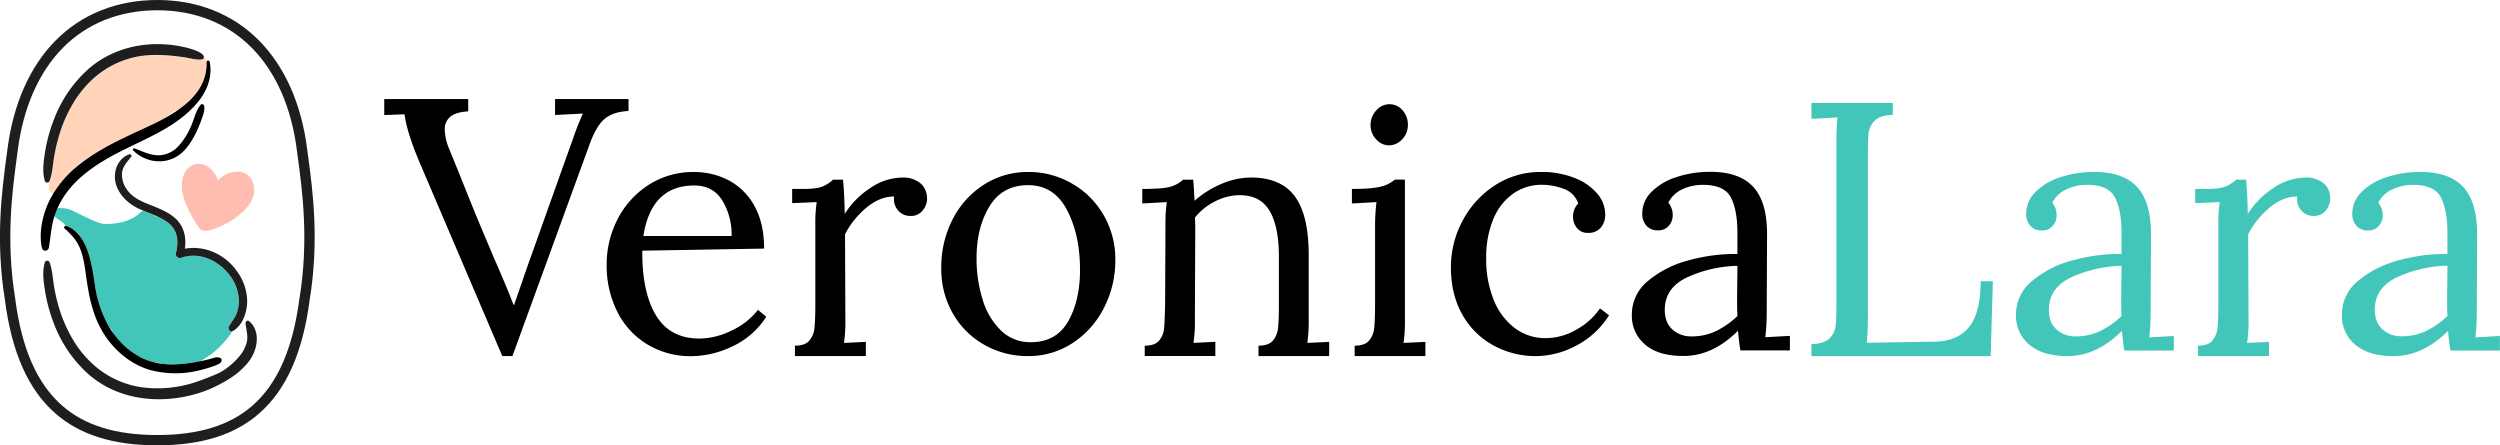 <svg id="Layer_2" data-name="Layer 2" xmlns="http://www.w3.org/2000/svg" viewBox="0 0 1143.85 203.77"><defs><style>.cls-1{fill:#42c6ba;}.cls-2{fill:none;}.cls-3{fill:#ffd4b8;}.cls-4{fill:#ffbcb0;}.cls-5{fill:#1e1e1e;}.cls-6{fill:#7f6775;}</style></defs><title>logo</title><path d="M609.39,473.25q-6-14.08-7.12-22.52l-9.27.33v-7.29h38.42v5.46l-.17.17q-5.46.33-8,2.4a7.32,7.32,0,0,0-2.57,6.05,25.92,25.92,0,0,0,2.32,9.43l4.31,10.6q1.65,4.14,5.05,12.59t6.37,15.4L643,516q6.47,14.74,9.11,21.86h.33l6.13-17.72,2.15-6,14.57-40.9,3.81-10.6a126.23,126.23,0,0,1,4.8-12.26l-12.75.67v-7.29h33.62v5.46q-7.29.34-11.18,3.81t-7,12.42l-34.94,95.88H647Z" transform="translate(-417.19 -398.43)"/><path class="cls-1" d="M1246,555.88q5.79-.17,8.27-2.64a9.42,9.42,0,0,0,2.82-5.88q.33-3.39.33-11.83V464.07q0-7,.49-11.91l-11.91.66v-7.28h37.23V451c-3.87.11-6.62,1-8.28,2.65a9.38,9.38,0,0,0-2.81,5.87q-.33,3.39-.33,11.83v71a119.91,119.91,0,0,1-.5,12.9l30.94-.49q10.59-.16,15.88-6.71t5.3-20.92H1329l-1,34.24H1246Z" transform="translate(-417.19 -398.43)"/><path d="M713.7,556.2a36.31,36.31,0,0,1-13.86-14.72,46.65,46.65,0,0,1-5.06-22.09,44.56,44.56,0,0,1,5.06-20.82A40.41,40.41,0,0,1,714,483a37.41,37.41,0,0,1,20.66-5.86,33.7,33.7,0,0,1,16.31,4,28.64,28.64,0,0,1,11.55,11.8q4.28,7.83,4.28,19.23l-55.73.95q-.15,19,6.26,29.6t19.86,10.61a33.64,33.64,0,0,0,15-3.8,32,32,0,0,0,11.8-9.34l3.8,3.17a36.87,36.87,0,0,1-15.6,13.61,44.52,44.52,0,0,1-18.75,4.43A38.23,38.23,0,0,1,713.7,556.2Zm38.23-49.79a30,30,0,0,0-4.28-16.3q-4.27-6.81-12.82-6.81-19.64,0-23.27,23.11Z" transform="translate(-417.19 -398.43)"/><path d="M780.9,556.59c3.06,0,5.24-.76,6.57-2.29a10.53,10.53,0,0,0,2.37-5.86c.26-2.37.4-6.09.4-11.16V501.19a64.11,64.11,0,0,1,.63-10.29l-11.24.47v-6.49h4.91q6,0,8.7-1a15.36,15.36,0,0,0,5.07-3.24h4.59q.63,6.17.79,15.67A38.52,38.52,0,0,1,815,484.72a26.64,26.64,0,0,1,15.28-5.06,12.25,12.25,0,0,1,7.91,2.53q3.16,2.54,3.17,7.44a8.23,8.23,0,0,1-2,5.07,6.71,6.71,0,0,1-5.62,2.53,7.14,7.14,0,0,1-5.7-2.61,7.69,7.69,0,0,1-1.74-6.26q-6-.15-12.11,4.6a39.4,39.4,0,0,0-10.37,12.66l.16,38.94a68.27,68.27,0,0,1-.63,10.77l10-.48v6.49H780.9Z" transform="translate(-417.19 -398.43)"/><path d="M867.57,556.2a38,38,0,0,1-14.41-14.33,40.75,40.75,0,0,1-5.3-20.74,47.9,47.9,0,0,1,5.22-22.4,40.51,40.51,0,0,1,14.33-15.83,36.92,36.92,0,0,1,20.18-5.78,39.44,39.44,0,0,1,20.11,5.31,38.85,38.85,0,0,1,14.48,14.48,40.05,40.05,0,0,1,5.31,20.42,47,47,0,0,1-5.31,22.17,41.45,41.45,0,0,1-14.4,16,36.58,36.58,0,0,1-20.19,5.85A40,40,0,0,1,867.57,556.2Zm38.31-10.69q5.46-9.5,5.46-23.59,0-16-5.94-27.38t-17.81-11.4q-11.72,0-17.65,9.66T864,516.54a62.49,62.49,0,0,0,2.77,18.92,32.75,32.75,0,0,0,8.39,14.17A19,19,0,0,0,888.86,555Q900.41,555,905.88,545.51Z" transform="translate(-417.19 -398.43)"/><path d="M940.94,556.59q4.59,0,6.57-2.29a9.94,9.94,0,0,0,2.3-5.7q.32-3.4.47-11.32l.16-36.09a64.11,64.11,0,0,1,.63-10.29l-11.24.63v-6.65q9.34,0,12.83-1a14.27,14.27,0,0,0,5.85-3.24h4.6q.32,3,.63,9.65A45.14,45.14,0,0,1,976,482.59a34.27,34.27,0,0,1,13.53-2.93q13.77,0,20.11,8.63t6.33,26.83v29.44a68.27,68.27,0,0,1-.63,10.77l10-.48v6.49H993v-4.75q4.59,0,6.57-2.29a10.54,10.54,0,0,0,2.38-5.86q.39-3.56.39-11.16V515.12q-.15-13.62-4.43-20.5t-13.45-6.89a24.79,24.79,0,0,0-11.32,2.85A27.39,27.39,0,0,0,963.9,498c.1,1.16.16,3.22.16,6.17l-.16,40.37a68,68,0,0,1-.64,10.77l10-.48v6.49h-32.3Z" transform="translate(-417.19 -398.43)"/><path d="M1037,556.59q4.59,0,6.57-2.29a10.54,10.54,0,0,0,2.38-5.86q.39-3.56.39-11.16V501.19a92.24,92.24,0,0,1,.64-10.29l-11.24.63v-6.65q9.33,0,13.37-1.11a14.79,14.79,0,0,0,6.26-3.16H1060v63.95a68,68,0,0,1-.64,10.77l10-.48v6.49H1037Zm9.82-94.43a9.39,9.39,0,0,1-2.54-6.57,9.53,9.53,0,0,1,2.62-6.64,7.84,7.84,0,0,1,12-.08,9.8,9.8,0,0,1,2.45,6.72,9.23,9.23,0,0,1-2.61,6.57,8.11,8.11,0,0,1-6.09,2.77A7.72,7.72,0,0,1,1046.85,462.16Z" transform="translate(-417.19 -398.43)"/><path d="M1100.43,556.43a36,36,0,0,1-14.17-14.08q-5.22-9.18-5.22-21.69a44.78,44.78,0,0,1,5.3-21.14,43.16,43.16,0,0,1,14.73-16.22,37.91,37.91,0,0,1,21.29-6.18,40.16,40.16,0,0,1,15.2,2.7,25.87,25.87,0,0,1,10.36,7.12,14.7,14.7,0,0,1,3.72,9.66,8.85,8.85,0,0,1-2.05,6,7.18,7.18,0,0,1-5.7,2.38,6.15,6.15,0,0,1-5.23-2.3,7.87,7.87,0,0,1-1.74-4.83,8.54,8.54,0,0,1,2.38-6.33,10.72,10.72,0,0,0-6.73-6.73,28.85,28.85,0,0,0-9.9-1.82,22.59,22.59,0,0,0-13.06,4,26.39,26.39,0,0,0-9.1,11.56,45.3,45.3,0,0,0-3.32,18.2,49,49,0,0,0,3.4,18.84,30.14,30.14,0,0,0,9.58,12.9,23,23,0,0,0,14.25,4.67,28.23,28.23,0,0,0,14-3.88,31.36,31.36,0,0,0,10.84-9.73l4.12,3.16a38.68,38.68,0,0,1-15.12,13.93,39.55,39.55,0,0,1-18.13,4.75A40.19,40.19,0,0,1,1100.43,556.43Z" transform="translate(-417.19 -398.43)"/><path d="M1169.93,556.12a17.06,17.06,0,0,1-6.1-13.62,19.72,19.72,0,0,1,7.36-15.51,47.36,47.36,0,0,1,18.53-9.42,79.54,79.54,0,0,1,22.4-2.93v-9.81q0-10.29-3-16.07T1196.29,483A21.91,21.91,0,0,0,1187,485a13.19,13.19,0,0,0-6.49,6.17,8.52,8.52,0,0,1,2,6,7,7,0,0,1-1.74,4.51,6.14,6.14,0,0,1-5.06,2.14,6.63,6.63,0,0,1-5.23-2.14,8.17,8.17,0,0,1-1.9-5.62,13.83,13.83,0,0,1,4-9.58,27.42,27.42,0,0,1,11.24-6.88,48.16,48.16,0,0,1,16.07-2.54q13.29,0,19.63,7.05t6.17,22.24l-.16,35.62a97.94,97.94,0,0,1-.63,10.76l11.24-.63v6.65h-22.64q-.48-2.37-1.11-9-11.55,11.55-24.85,11.55Q1176,561.34,1169.93,556.12Zm32.21-6.1a38.78,38.78,0,0,0,10-7q-.16-2.37-.16-8.07l.16-14.89a58.21,58.21,0,0,0-23.12,5.31q-10.12,4.83-10.13,14.8,0,5.86,3.49,9a12.61,12.61,0,0,0,8.86,3.17A25.45,25.45,0,0,0,1202.14,550Z" transform="translate(-417.19 -398.43)"/><path class="cls-1" d="M1345.67,556.12a17.08,17.08,0,0,1-6.09-13.62,19.69,19.69,0,0,1,7.36-15.51,47.25,47.25,0,0,1,18.52-9.42,79.54,79.54,0,0,1,22.4-2.93v-9.81q0-10.29-3-16.07T1372,483a21.91,21.91,0,0,0-9.34,2.06,13.19,13.19,0,0,0-6.49,6.17,8.52,8.52,0,0,1,2,6,7,7,0,0,1-1.74,4.51,6.14,6.14,0,0,1-5.06,2.14,6.63,6.63,0,0,1-5.23-2.14,8.17,8.17,0,0,1-1.9-5.62,13.83,13.83,0,0,1,4-9.58,27.42,27.42,0,0,1,11.24-6.88,48.16,48.16,0,0,1,16.07-2.54q13.29,0,19.63,7.05t6.17,22.24l-.16,35.62a97.94,97.94,0,0,1-.63,10.76l11.24-.63v6.65h-22.64c-.31-1.58-.69-4.59-1.11-9q-11.55,11.55-24.85,11.55Q1351.77,561.34,1345.67,556.12Zm32.21-6.1a38.78,38.78,0,0,0,10-7q-.16-2.37-.16-8.07l.16-14.89a58.12,58.12,0,0,0-23.11,5.31q-10.14,4.83-10.14,14.8,0,5.86,3.49,9a12.61,12.61,0,0,0,8.86,3.17A25.45,25.45,0,0,0,1377.88,550Z" transform="translate(-417.19 -398.43)"/><path class="cls-1" d="M1422.84,556.59q4.59,0,6.57-2.29a10.54,10.54,0,0,0,2.38-5.86q.39-3.56.39-11.16V501.19a62.74,62.74,0,0,1,.64-10.29l-11.24.47v-6.49h4.9q6,0,8.71-1a15.57,15.57,0,0,0,5.07-3.24h4.59q.63,6.17.79,15.67A38.52,38.52,0,0,1,1457,484.72a26.61,26.61,0,0,1,15.27-5.06,12.26,12.26,0,0,1,7.92,2.53q3.16,2.54,3.17,7.44a8.29,8.29,0,0,1-2,5.07,6.72,6.72,0,0,1-5.62,2.53,7.12,7.12,0,0,1-5.7-2.61,7.69,7.69,0,0,1-1.74-6.26q-6-.15-12.11,4.6a39.4,39.4,0,0,0-10.37,12.66l.16,38.94a68,68,0,0,1-.64,10.77l10-.48v6.49h-32.45Z" transform="translate(-417.19 -398.43)"/><path class="cls-1" d="M1494.79,556.12a17.08,17.08,0,0,1-6.09-13.62,19.69,19.69,0,0,1,7.36-15.51,47.32,47.32,0,0,1,18.52-9.42,79.59,79.59,0,0,1,22.4-2.93v-9.81q0-10.29-3-16.07T1521.15,483a21.94,21.94,0,0,0-9.34,2.06,13.23,13.23,0,0,0-6.49,6.17,8.52,8.52,0,0,1,2.06,6,7,7,0,0,1-1.74,4.51,6.16,6.16,0,0,1-5.07,2.14,6.61,6.61,0,0,1-5.22-2.14,8.12,8.12,0,0,1-1.9-5.62,13.82,13.82,0,0,1,4-9.58,27.48,27.48,0,0,1,11.24-6.88,48.2,48.2,0,0,1,16.07-2.54q13.31,0,19.63,7.05t6.18,22.24l-.16,35.62a95.64,95.64,0,0,1-.64,10.76l11.24-.63v6.65h-22.63q-.48-2.37-1.11-9-11.57,11.55-24.86,11.55Q1500.89,561.34,1494.79,556.12ZM1527,550a38.74,38.74,0,0,0,10-7c-.1-1.58-.16-4.27-.16-8.07L1537,520a58.16,58.16,0,0,0-23.11,5.31q-10.14,4.83-10.13,14.8,0,5.86,3.48,9a12.64,12.64,0,0,0,8.87,3.17A25.49,25.49,0,0,0,1527,550Z" transform="translate(-417.19 -398.43)"/><path class="cls-2" d="M452.73,474.33c.75-.61,1.51-1.21,2.29-1.79l-.73.27C453.76,473.31,453.24,473.82,452.73,474.33Z" transform="translate(-417.19 -398.43)"/><path class="cls-2" d="M492.14,452.55l-.66.54a75.53,75.53,0,0,0,7-4.22,4.19,4.19,0,0,1-1-.17A39.37,39.37,0,0,1,492.14,452.55Z" transform="translate(-417.19 -398.43)"/><path class="cls-2" d="M488.3,497.5a5.12,5.12,0,0,1,.77-.07l-.87-.38A3.27,3.27,0,0,1,488.3,497.5Z" transform="translate(-417.19 -398.43)"/><path class="cls-2" d="M451.79,444.2c.46-.83.95-1.64,1.47-2.44q-1.36,1.89-2.58,3.9C451,445.16,451.4,444.67,451.79,444.2Z" transform="translate(-417.19 -398.43)"/><path class="cls-2" d="M468.57,549.68c-.59-.64-1.16-1.29-1.7-2,.57,1,1.19,1.93,1.86,2.86C468.66,550.27,468.61,550,468.57,549.68Z" transform="translate(-417.19 -398.43)"/><path class="cls-2" d="M553.05,467.32c-2.47-19.56-9.61-35.8-20.65-47s-26-17.18-43.22-17.18S457.07,409.1,446,420.34s-18.18,27.42-20.65,47c-.15,1.14-.31,2.34-.48,3.59-2,14.87-5,37.35-.71,63.92v.07c3,23,10,39.08,21.56,49.17,10.31,9,24.54,13.41,43.49,13.41s33.18-4.39,43.49-13.41c11.54-10.09,18.59-26.18,21.56-49.17v-.07c4.31-26.57,1.28-49.05-.72-63.92C553.36,469.65,553.2,468.45,553.05,467.32Zm-38.42,9.56a14.09,14.09,0,0,1,2.3,4.13,9.44,9.44,0,0,1,1.28-1.25,12,12,0,0,1,8.73-2.73,7,7,0,0,1,5,3.06,9.86,9.86,0,0,1,1.57,5.3c0,3.68-2.27,7-4.81,9.54a35.37,35.37,0,0,1-9.56,6.54,30.71,30.71,0,0,1-5.18,2.06c-1.71.44-4,1.12-5.35-.4-.56-.64-8.24-11.52-8.24-19.34,0-3.47.89-7.4,4.06-9.33C508.07,472.26,512.16,473.71,514.63,476.88Zm-14.75-8.16c-6.43,5.25-15.78,4.37-21.7-1.43-.4-.39,0-1.17.56-1,3.94,1.41,7.57,3.45,11.91,3.11a12.74,12.74,0,0,0,8.21-4.18,32.29,32.29,0,0,0,5.64-8.87c1.48-3.24,2.19-7.24,4.5-10,.61-.72,1.58-.05,1.65.7.23,2.21-.58,4.23-1.35,6.28a57.25,57.25,0,0,1-2.56,6C505,462.81,502.86,466.28,499.88,468.72Zm-63.51,43.12c-1.47-6.55.17-14.44,2.88-20.48a40.62,40.62,0,0,1,2.31-4.39,2.55,2.55,0,0,1-2.06-2.83c.06-.87.14-1.74.24-2.6a1.16,1.16,0,0,1-2-.25c-1.33-4.37-.54-9.17.15-13.61a71.73,71.73,0,0,1,3.73-13.79,59.11,59.11,0,0,1,15.53-23.37c12.44-11.25,29.91-14.17,45.76-10.15,3,.76,7.59,2.38,7.61,4.21a3,3,0,0,1,.81,1.24,13.16,13.16,0,0,1,.4,1.52c0-.19,0-.39,0-.58,0-.82,1.24-.83,1.39-.08,1.29,6.45-.87,12.74-4.89,17.82-10.89,13.78-28.79,18.52-43.32,27.29-6.75,4.07-13.22,9-17.78,15.52a38.45,38.45,0,0,0-3.68,6.48,13.07,13.07,0,0,1,7.14,1.11c2.42,1.15,11.48,5.9,14.18,6a28.73,28.73,0,0,0,5.48-.27,33.84,33.84,0,0,0,4.62-1,22.61,22.61,0,0,0,4.28-2l.62-.43c.3-.23.61-.47.89-.73a10,10,0,0,1,2-1.61c-.68-.28-1.36-.57-2-.88-4.87-2.25-9.18-6.39-10.53-11.73-1.28-5.07.95-11.26,6.18-13.09.62-.22,1.45.43.94,1.08-1.76,2.28-3.91,4.37-4.18,7.41a11.24,11.24,0,0,0,1.75,6.91c3,4.82,7.92,6.39,12.89,8.42,4.14,1.69,8.78,3.71,11.52,7.43s3.16,7.73,2.57,11.92c9.13-1.68,18.53,2.65,23.89,10.38a23.45,23.45,0,0,1,4.62,14c-.13,4.8-2.11,10.8-6.54,13.27l-.13.06a37.63,37.63,0,0,1-3.28,4.41,38.82,38.82,0,0,1-11.56,9.34,58.35,58.35,0,0,0,6.2-1.5c1.64-.59,3.35-.15,3.54.59.39,1.51-1,2.1-2.61,2.81a60.76,60.76,0,0,1-8.2,2.45,44.86,44.86,0,0,1-22.17-.42c-9-2.67-16.68-9.4-21.42-17.4-4.63-7.81-6.27-16.33-7.51-25.2-.58-4.12-1.1-8.36-2.57-12.28-1.56-4.15-4-6.85-7.27-9.71a.72.72,0,0,1,.71-1.22,13.63,13.63,0,0,1-1.3-1.44c-1.35-.95-2.77-1.87-4-2.95-.06.21-.13.41-.2.62-1.32,4.51-1.52,9-2.35,13.63A1.61,1.61,0,0,1,436.37,511.84Zm14.18-2.59c-.09,0-.08-.13,0-.13S450.63,509.25,450.55,509.25Zm80.54,54.51a33.23,33.23,0,0,1-8.11,7.4,42.87,42.87,0,0,1-4.51,2.68,55.77,55.77,0,0,1-11.2,4.69c-17.1,5.05-36.53,2.91-50.11-9.39a59.11,59.11,0,0,1-15.53-23.37A71.63,71.63,0,0,1,437.9,532c-.69-4.44-1.48-9.25-.15-13.61a1.17,1.17,0,0,1,2.15,0c1.44,4,1.48,8.38,2.31,12.53A80.06,80.06,0,0,0,445.46,543c2.85,7.7,7,15.11,13,20.84a42,42,0,0,0,23.15,11.7A55.26,55.26,0,0,0,507.37,573c3-1,6.63-2.45,9.73-3.82a23.34,23.34,0,0,0,3.74-2.3,31,31,0,0,0,5.64-5.22,15.76,15.76,0,0,0,3.64-6.79c.65-2.95-.31-5.59-.59-8.48-.08-.8.85-1.72,1.62-1.07C536.67,550,535,558.71,531.09,563.76Z" transform="translate(-417.19 -398.43)"/><path class="cls-2" d="M490.66,564.46c-1.22-.11-2.43-.27-3.64-.48a33.14,33.14,0,0,0,4.3.89Z" transform="translate(-417.19 -398.43)"/><path class="cls-3" d="M452.73,474.33c.51-.51,1-1,1.56-1.52l.73-.27c6.56-4.94,14.09-8.82,21.43-12.28,4.53-2.13,9.88-4.42,15-7.17l.66-.54a39.37,39.37,0,0,0,5.35-3.85,4.19,4.19,0,0,0,1,.17c7.53-5.19,13.33-11.95,13.26-21.53a13.16,13.16,0,0,0-.4-1.52,3,3,0,0,0-.81-1.24,1.26,1.26,0,0,1-.13.55c-.78,1.53-7.09-.21-9-.48-6.55-.9-13.26-1.49-19.78-.54a42,42,0,0,0-23.15,11.69,46.52,46.52,0,0,0-5.17,6c-.52.8-1,1.61-1.47,2.44-.39.47-.75,1-1.11,1.46a65.39,65.39,0,0,0-5.22,11,79.74,79.74,0,0,0-3.25,12.08c-.83,4.15-.87,8.54-2.31,12.53a1,1,0,0,1-.16.28c-.1.86-.18,1.73-.24,2.6a2.55,2.55,0,0,0,2.06,2.83A49.63,49.63,0,0,1,452.73,474.33Z" transform="translate(-417.19 -398.43)"/><path class="cls-1" d="M446.13,500.37a13.63,13.63,0,0,0,1.3,1.44h0c4.86,1.54,8.06,6.68,9.72,11.24,1.83,5,2.53,10.27,3.36,15.51a54.38,54.38,0,0,0,6.35,19.15c.54.68,1.11,1.33,1.7,2,0,.3.09.59.16.89a34.35,34.35,0,0,0,2.22,2.79,34.9,34.9,0,0,0,11.36,8.94A32.57,32.57,0,0,0,487,564c1.21.21,2.42.37,3.64.48l.66.41a34.41,34.41,0,0,0,4.86.33,69.88,69.88,0,0,0,12.55-1.51,38.82,38.82,0,0,0,11.56-9.34,37.63,37.63,0,0,0,3.28-4.41c-1.29.57-2.26-1-1.68-2.13,1.1-2.08,2.7-3.83,3.54-6.06a15.84,15.84,0,0,0,1-5.85,19.88,19.88,0,0,0-3.91-11.14c-5.07-6.9-13.82-11.32-22.34-8.43a1.83,1.83,0,0,1-2.5-2.22c1.31-5.18.83-10.48-3.72-13.86a26.59,26.59,0,0,0-4.93-2.82,5.12,5.12,0,0,0-.77.07,3.27,3.27,0,0,0-.1-.45c-1.84-.79-3.72-1.48-5.58-2.25a10,10,0,0,0-2,1.61c-.28.26-.59.5-.89.73l-.62.43a22.61,22.61,0,0,1-4.28,2,33.84,33.84,0,0,1-4.62,1,28.73,28.73,0,0,1-5.48.27c-2.7-.09-11.76-4.84-14.18-6a13.07,13.07,0,0,0-7.14-1.11,35.11,35.11,0,0,0-1.36,3.63C443.36,498.5,444.78,499.42,446.13,500.37Z" transform="translate(-417.19 -398.43)"/><path class="cls-4" d="M504.46,474.46c-3.17,1.93-4.06,5.86-4.06,9.33,0,7.82,7.68,18.7,8.24,19.34,1.35,1.52,3.64.84,5.35.4a30.71,30.71,0,0,0,5.18-2.06,35.37,35.37,0,0,0,9.56-6.54c2.54-2.5,4.8-5.86,4.81-9.54a9.86,9.86,0,0,0-1.57-5.3,7,7,0,0,0-5-3.06,12,12,0,0,0-8.73,2.73,9.44,9.44,0,0,0-1.28,1.25,14.09,14.09,0,0,0-2.3-4.13C512.16,473.71,508.07,472.26,504.46,474.46Z" transform="translate(-417.19 -398.43)"/><path class="cls-5" d="M558.21,470.27c-.17-1.25-.33-2.44-.47-3.55-2.6-20.59-10.2-37.78-22-49.7-12-12.16-28.12-18.59-46.58-18.59S454.61,404.86,442.6,417c-11.78,11.92-19.38,29.11-22,49.69-.15,1.12-.31,2.31-.48,3.56-2,15.14-5.11,38-.7,65.27,3.12,24.16,10.69,41.2,23.13,52.08,11.22,9.81,26.46,14.58,46.61,14.58s35.39-4.77,46.6-14.58c12.44-10.88,20-27.92,23.14-52.08C563.32,508.3,560.25,485.41,558.21,470.27Zm-4,64.55v.07c-3,23-10,39.08-21.56,49.17-10.31,9-24.54,13.41-43.49,13.41s-33.18-4.39-43.49-13.41c-11.54-10.09-18.6-26.18-21.56-49.17v-.07c-4.31-26.57-1.29-49.05.71-63.92.17-1.25.33-2.45.48-3.59,2.47-19.55,9.61-35.79,20.65-47s26.05-17.18,43.22-17.18,32.11,5.94,43.22,17.18,18.18,27.42,20.65,47c.15,1.13.31,2.33.47,3.58C555.52,485.77,558.55,508.25,554.24,534.82Z" transform="translate(-417.19 -398.43)"/><path d="M439.54,511.67c.83-4.59,1-9.12,2.35-13.63.07-.21.14-.41.2-.62a35.11,35.11,0,0,1,1.36-3.63,38.45,38.45,0,0,1,3.68-6.48c4.56-6.52,11-11.45,17.78-15.52,14.53-8.77,32.43-13.51,43.32-27.29,4-5.08,6.18-11.37,4.89-17.82-.15-.75-1.41-.74-1.39.08,0,.19,0,.39,0,.58.07,9.58-5.73,16.34-13.26,21.53a75.53,75.53,0,0,1-7,4.22c-5.15,2.75-10.5,5-15,7.17-7.34,3.46-14.87,7.34-21.43,12.28-.78.58-1.54,1.18-2.29,1.79A49.63,49.63,0,0,0,441.56,487a40.62,40.62,0,0,0-2.31,4.39c-2.71,6-4.35,13.93-2.88,20.48A1.61,1.61,0,0,0,439.54,511.67Z" transform="translate(-417.19 -398.43)"/><path d="M491.32,564.87A33.14,33.14,0,0,1,487,564a32.57,32.57,0,0,1-4.71-1.68A34.9,34.9,0,0,1,471,553.36a34.35,34.35,0,0,1-2.22-2.79c-.67-.93-1.29-1.88-1.86-2.86a54.38,54.38,0,0,1-6.35-19.15c-.83-5.24-1.53-10.49-3.36-15.51-1.66-4.56-4.86-9.7-9.72-11.24h0a.72.72,0,0,0-.71,1.22c3.28,2.86,5.71,5.56,7.27,9.71,1.47,3.92,2,8.16,2.57,12.28,1.24,8.87,2.88,17.39,7.51,25.2,4.74,8,12.46,14.73,21.42,17.4a44.86,44.86,0,0,0,22.17.42,60.76,60.76,0,0,0,8.2-2.45c1.62-.71,3-1.3,2.61-2.81-.19-.74-1.9-1.18-3.54-.59a58.35,58.35,0,0,1-6.2,1.5,69.88,69.88,0,0,1-12.55,1.51A34.41,34.41,0,0,1,491.32,564.87Z" transform="translate(-417.19 -398.43)"/><path class="cls-5" d="M442.21,468.73a79.74,79.74,0,0,1,3.25-12.08,65.39,65.39,0,0,1,5.22-11q1.21-2,2.58-3.9a46.52,46.52,0,0,1,5.17-6,42,42,0,0,1,23.15-11.69c6.52-.95,13.23-.36,19.78.54,1.95.27,8.26,2,9,.48a1.26,1.26,0,0,0,.13-.55c0-1.83-4.62-3.45-7.61-4.21-15.85-4-33.32-1.1-45.76,10.15a59.11,59.11,0,0,0-15.53,23.37,71.73,71.73,0,0,0-3.73,13.79c-.69,4.44-1.48,9.24-.15,13.61a1.16,1.16,0,0,0,2,.25,1,1,0,0,0,.16-.28C441.34,477.27,441.38,472.88,442.21,468.73Z" transform="translate(-417.19 -398.43)"/><path d="M509.3,453.37c.77-2.05,1.58-4.07,1.35-6.28-.07-.75-1-1.42-1.65-.7-2.31,2.75-3,6.75-4.5,10a32.29,32.29,0,0,1-5.64,8.87,12.74,12.74,0,0,1-8.21,4.18c-4.34.34-8-1.7-11.91-3.11-.56-.2-1,.58-.56,1,5.92,5.8,15.27,6.68,21.7,1.43,3-2.44,5.13-5.91,6.86-9.31A57.25,57.25,0,0,0,509.3,453.37Z" transform="translate(-417.19 -398.43)"/><path class="cls-6" d="M450.55,509.25c.08,0,.09-.13,0-.13S450.46,509.25,450.55,509.25Z" transform="translate(-417.19 -398.43)"/><path class="cls-5" d="M489.07,497.43a26.59,26.59,0,0,1,4.93,2.82c4.55,3.38,5,8.68,3.72,13.86a1.83,1.83,0,0,0,2.5,2.22c8.52-2.89,17.27,1.53,22.34,8.43a19.88,19.88,0,0,1,3.91,11.14,15.84,15.84,0,0,1-1,5.85c-.84,2.23-2.44,4-3.54,6.06-.58,1.1.39,2.7,1.68,2.13l.13-.06c4.43-2.47,6.41-8.47,6.54-13.27a23.45,23.45,0,0,0-4.62-14c-5.36-7.73-14.76-12.06-23.89-10.38.59-4.19.08-8.31-2.57-11.92s-7.38-5.74-11.52-7.43c-5-2-9.88-3.6-12.89-8.42a11.24,11.24,0,0,1-1.75-6.91c.27-3,2.42-5.13,4.18-7.41.51-.65-.32-1.3-.94-1.08-5.23,1.83-7.46,8-6.18,13.09,1.35,5.34,5.66,9.48,10.53,11.73.67.31,1.35.6,2,.88,1.86.77,3.74,1.46,5.58,2.25Z" transform="translate(-417.19 -398.43)"/><path class="cls-5" d="M531.15,545.36c-.77-.65-1.7.27-1.62,1.07.28,2.89,1.24,5.53.59,8.48a15.76,15.76,0,0,1-3.64,6.79,31,31,0,0,1-5.64,5.22,23.34,23.34,0,0,1-3.74,2.3c-3.1,1.37-6.69,2.77-9.73,3.82a55.26,55.26,0,0,1-25.79,2.52,42,42,0,0,1-23.15-11.7c-5.95-5.73-10.12-13.14-13-20.84a80.06,80.06,0,0,1-3.25-12.08c-.83-4.15-.87-8.54-2.31-12.53a1.17,1.17,0,0,0-2.15,0c-1.33,4.36-.54,9.17.15,13.61a71.63,71.63,0,0,0,3.73,13.78,59.11,59.11,0,0,0,15.53,23.37c13.58,12.3,33,14.44,50.11,9.39a55.77,55.77,0,0,0,11.2-4.69,42.87,42.87,0,0,0,4.51-2.68,33.23,33.23,0,0,0,8.11-7.4C535,558.71,536.67,550,531.15,545.36Z" transform="translate(-417.19 -398.43)"/></svg>